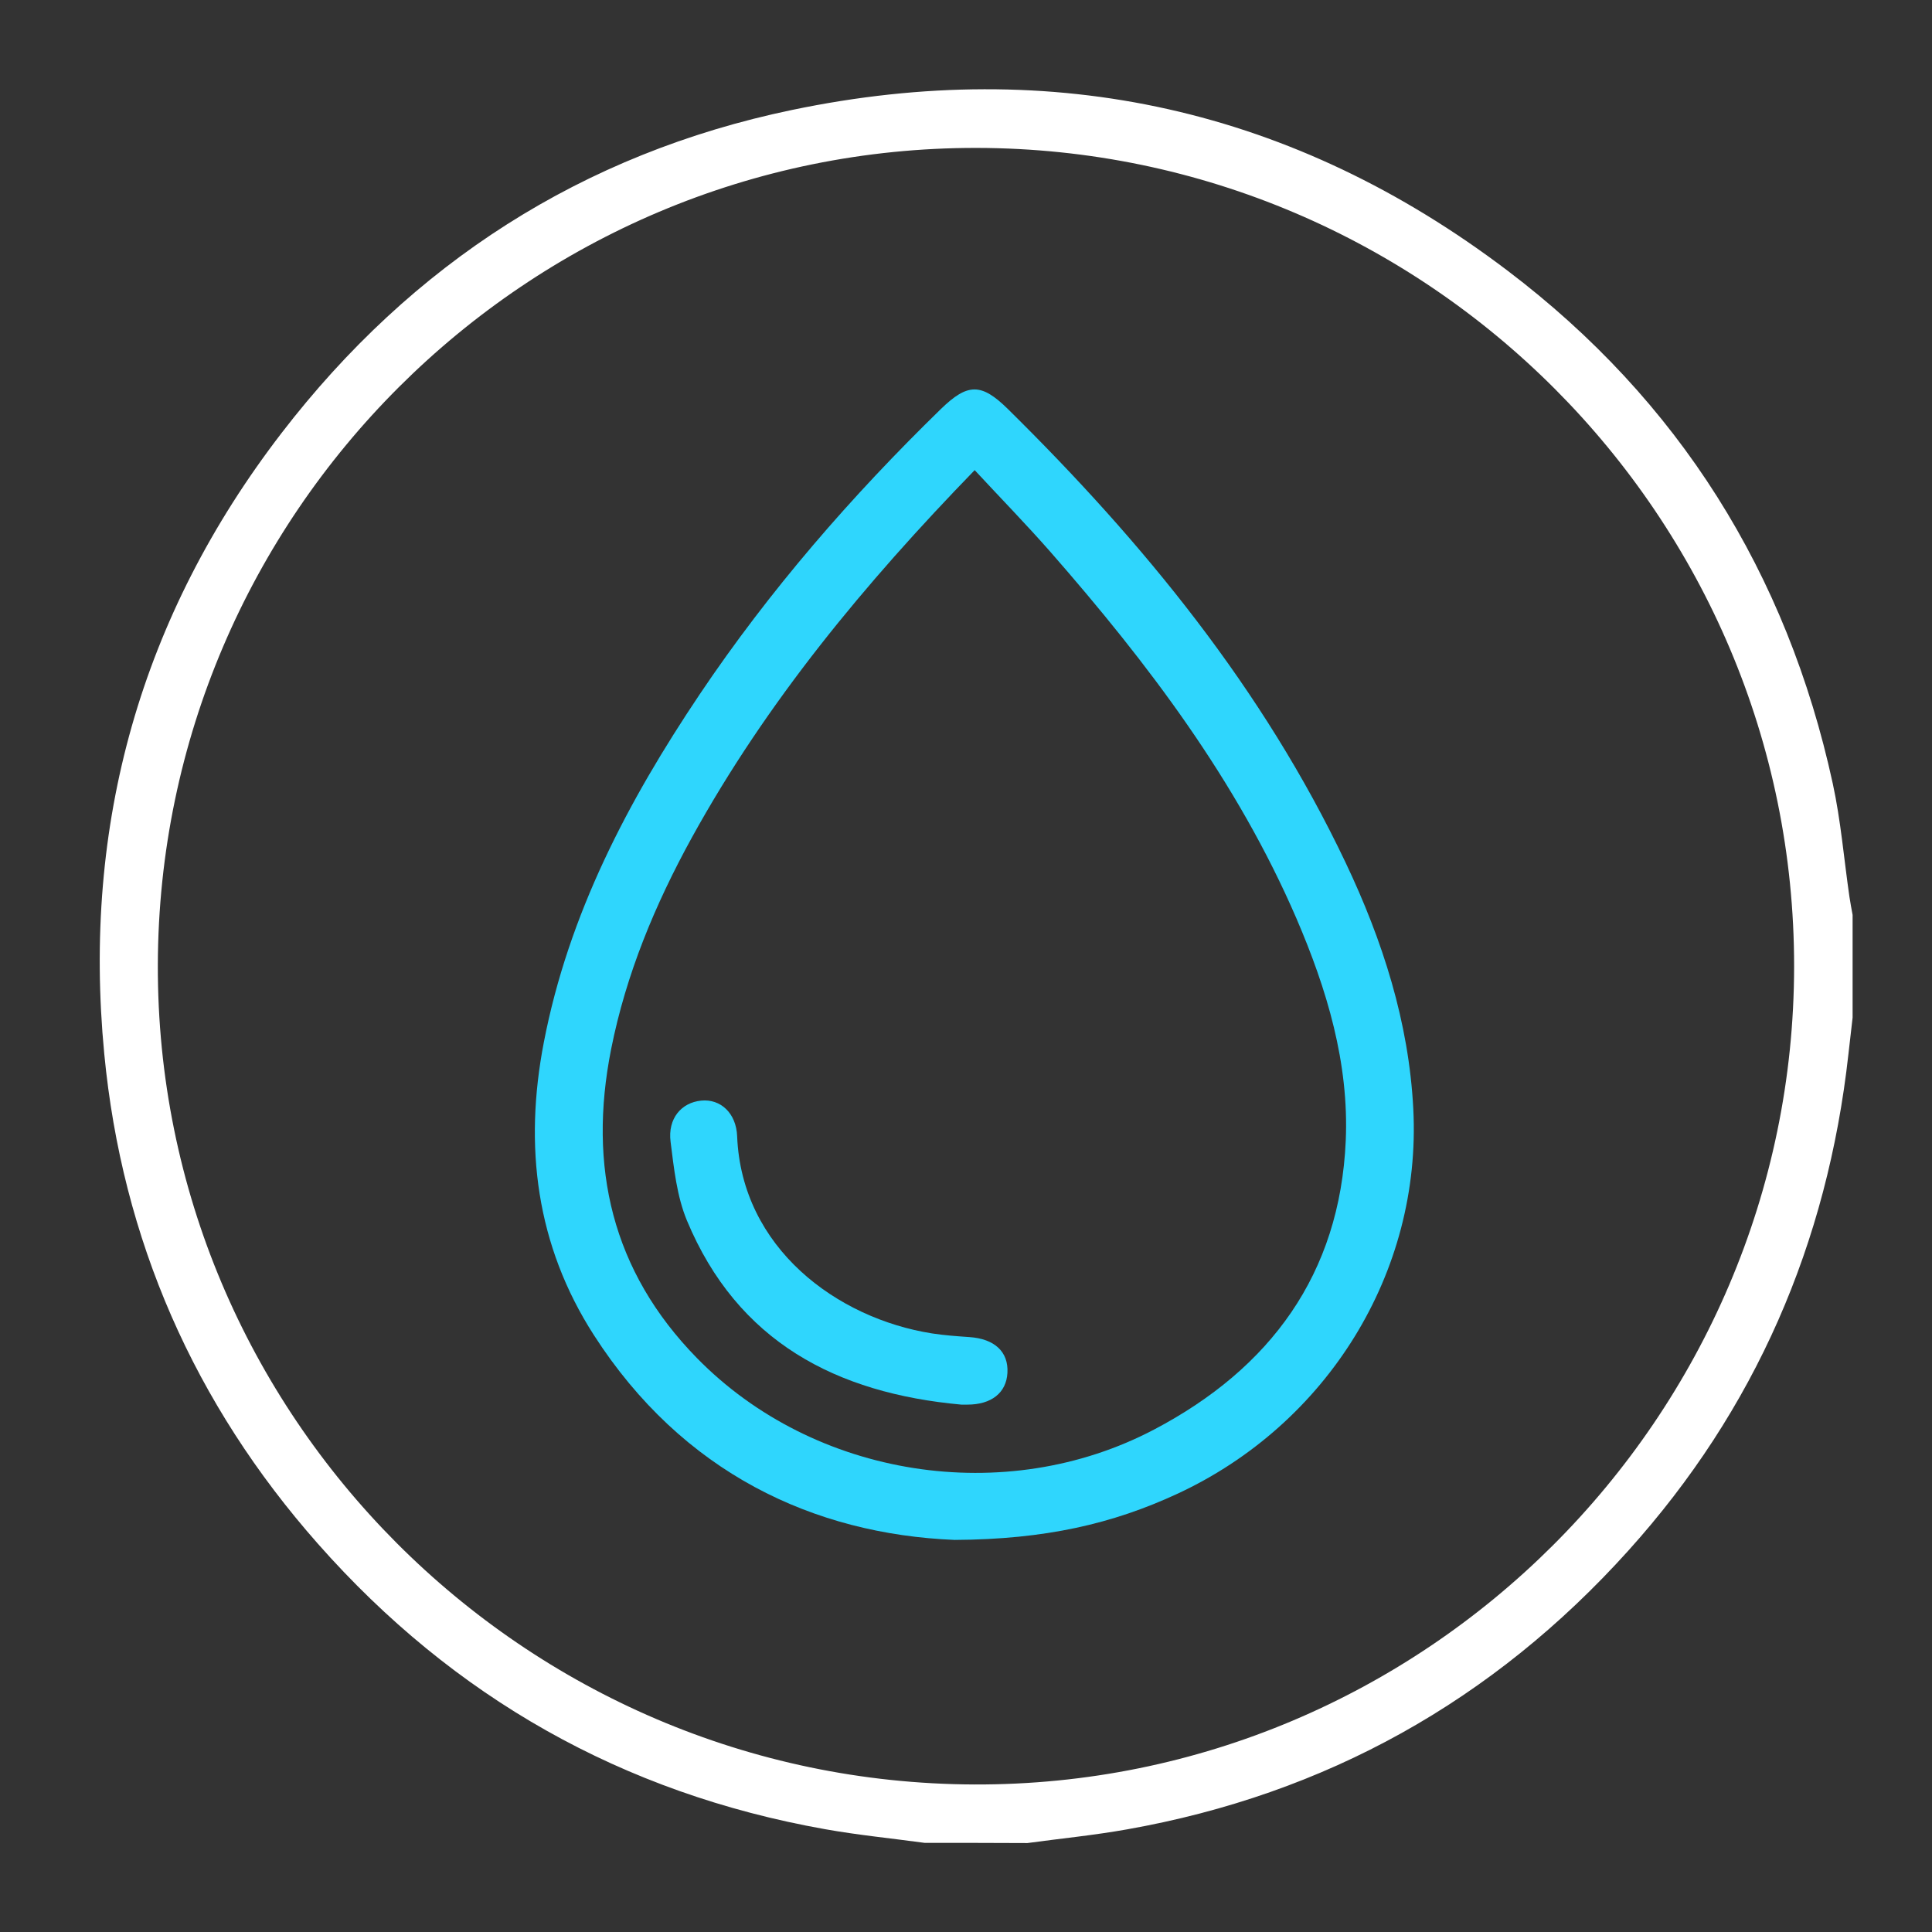 <?xml version="1.0" encoding="utf-8"?>
<!-- Generator: Adobe Illustrator 26.0.2, SVG Export Plug-In . SVG Version: 6.00 Build 0)  -->
<svg version="1.1" id="Layer_1" xmlns="http://www.w3.org/2000/svg" xmlns:xlink="http://www.w3.org/1999/xlink" x="0px" y="0px"
	 viewBox="0 0 200.5 200.5" style="enable-background:new 0 0 200.5 200.5;" xml:space="preserve">
<rect x="0" y="0" width="200.5" height="200.5" fill="#333333" stroke="none"/>
<style type="text/css">
	.st0{fill:#1AD6FF;}
	.st1{fill:#FFFFFF;}
	.st2{fill:#2FD6FD;}
	.st3{fill:none;stroke:#2FD6FD;stroke-width:7;stroke-miterlimit:10;}
	.st4{fill:none;stroke:#FFFFFF;stroke-width:7;stroke-miterlimit:10;}
	.st5{fill:#28396E;stroke:#FFFFFF;stroke-width:7;stroke-miterlimit:10;}
	.st6{fill:#091D5D;}
</style>
<g>
	<path class="st1" d="M95.96,191.25c-3.45-0.47-6.92-0.81-10.34-1.42c-20.98-3.73-38.53-13.66-52.61-29.6
		c-12.85-14.54-20.34-31.57-22.19-50.86c-2.29-23.81,3.79-45.44,18.4-64.43c13.53-17.59,31.22-29,52.98-33.53
		c27.18-5.67,52.11-0.11,74.24,16.67c17.79,13.48,29.01,31.39,33.76,53.23c0.84,3.86,1.16,7.83,1.73,11.75
		c0.09,0.63,0.22,1.26,0.33,1.89c0,3.55,0,7.11,0,10.66c-0.15,1.28-0.29,2.56-0.44,3.84c-2.18,19.58-9.65,36.85-22.85,51.49
		c-14.01,15.55-31.36,25.25-52.01,28.91c-3.42,0.61-6.89,0.95-10.34,1.42C103.06,191.25,99.51,191.25,95.96,191.25z M101.37,15.35
		c-46.71-0.08-84.87,37.99-84.99,84.79c-0.13,46.69,37.92,84.88,84.73,85.05c46.73,0.17,85.04-38.05,85.08-84.88
		C186.23,53.58,148.15,15.43,101.37,15.35z"/>
	<path class="st2" d="M99.07,159.81c-14.61-0.6-28.24-6.95-37.44-21.26c-5.99-9.32-7.28-19.58-5.19-30.39
		c2.57-13.31,8.72-25,16.17-36.1c7.25-10.79,15.74-20.56,25.04-29.62c2.77-2.69,4.19-2.71,6.95,0.01
		c14.09,13.89,26.49,29.05,35.04,47.06c3.85,8.1,6.57,16.57,7.03,25.58c0.87,16.95-8.93,32.72-24.5,39.94
		C115.48,158.13,108.49,159.76,99.07,159.81z M101.15,48.79C89.73,60.56,79.57,72.82,71.8,86.92c-3.81,6.93-6.83,14.17-8.38,21.97
		c-2.42,12.19,0.09,23.04,8.9,32.04c12.17,12.44,32.02,15.55,47.46,7.42c12.04-6.33,19.27-16.11,19.88-29.97
		c0.35-8.06-1.95-15.7-5.12-23.07c-6.16-14.27-15.4-26.47-25.55-38.06C106.51,54.43,103.89,51.74,101.15,48.79z"/>
	<path class="st2" d="M99.77,145.77c-12.98-1.18-23.23-6.52-28.48-19.1c-1.05-2.53-1.35-5.42-1.7-8.19c-0.3-2.4,1.12-4.06,3.18-4.26
		c2-0.2,3.64,1.29,3.73,3.71c0.47,11.58,10.34,18.89,20.22,20.45c1.28,0.2,2.58,0.29,3.88,0.38c2.62,0.18,4.07,1.53,3.95,3.71
		c-0.11,2.07-1.66,3.3-4.16,3.3C100.18,145.77,99.98,145.77,99.77,145.77z"/>
</g>
</svg>
